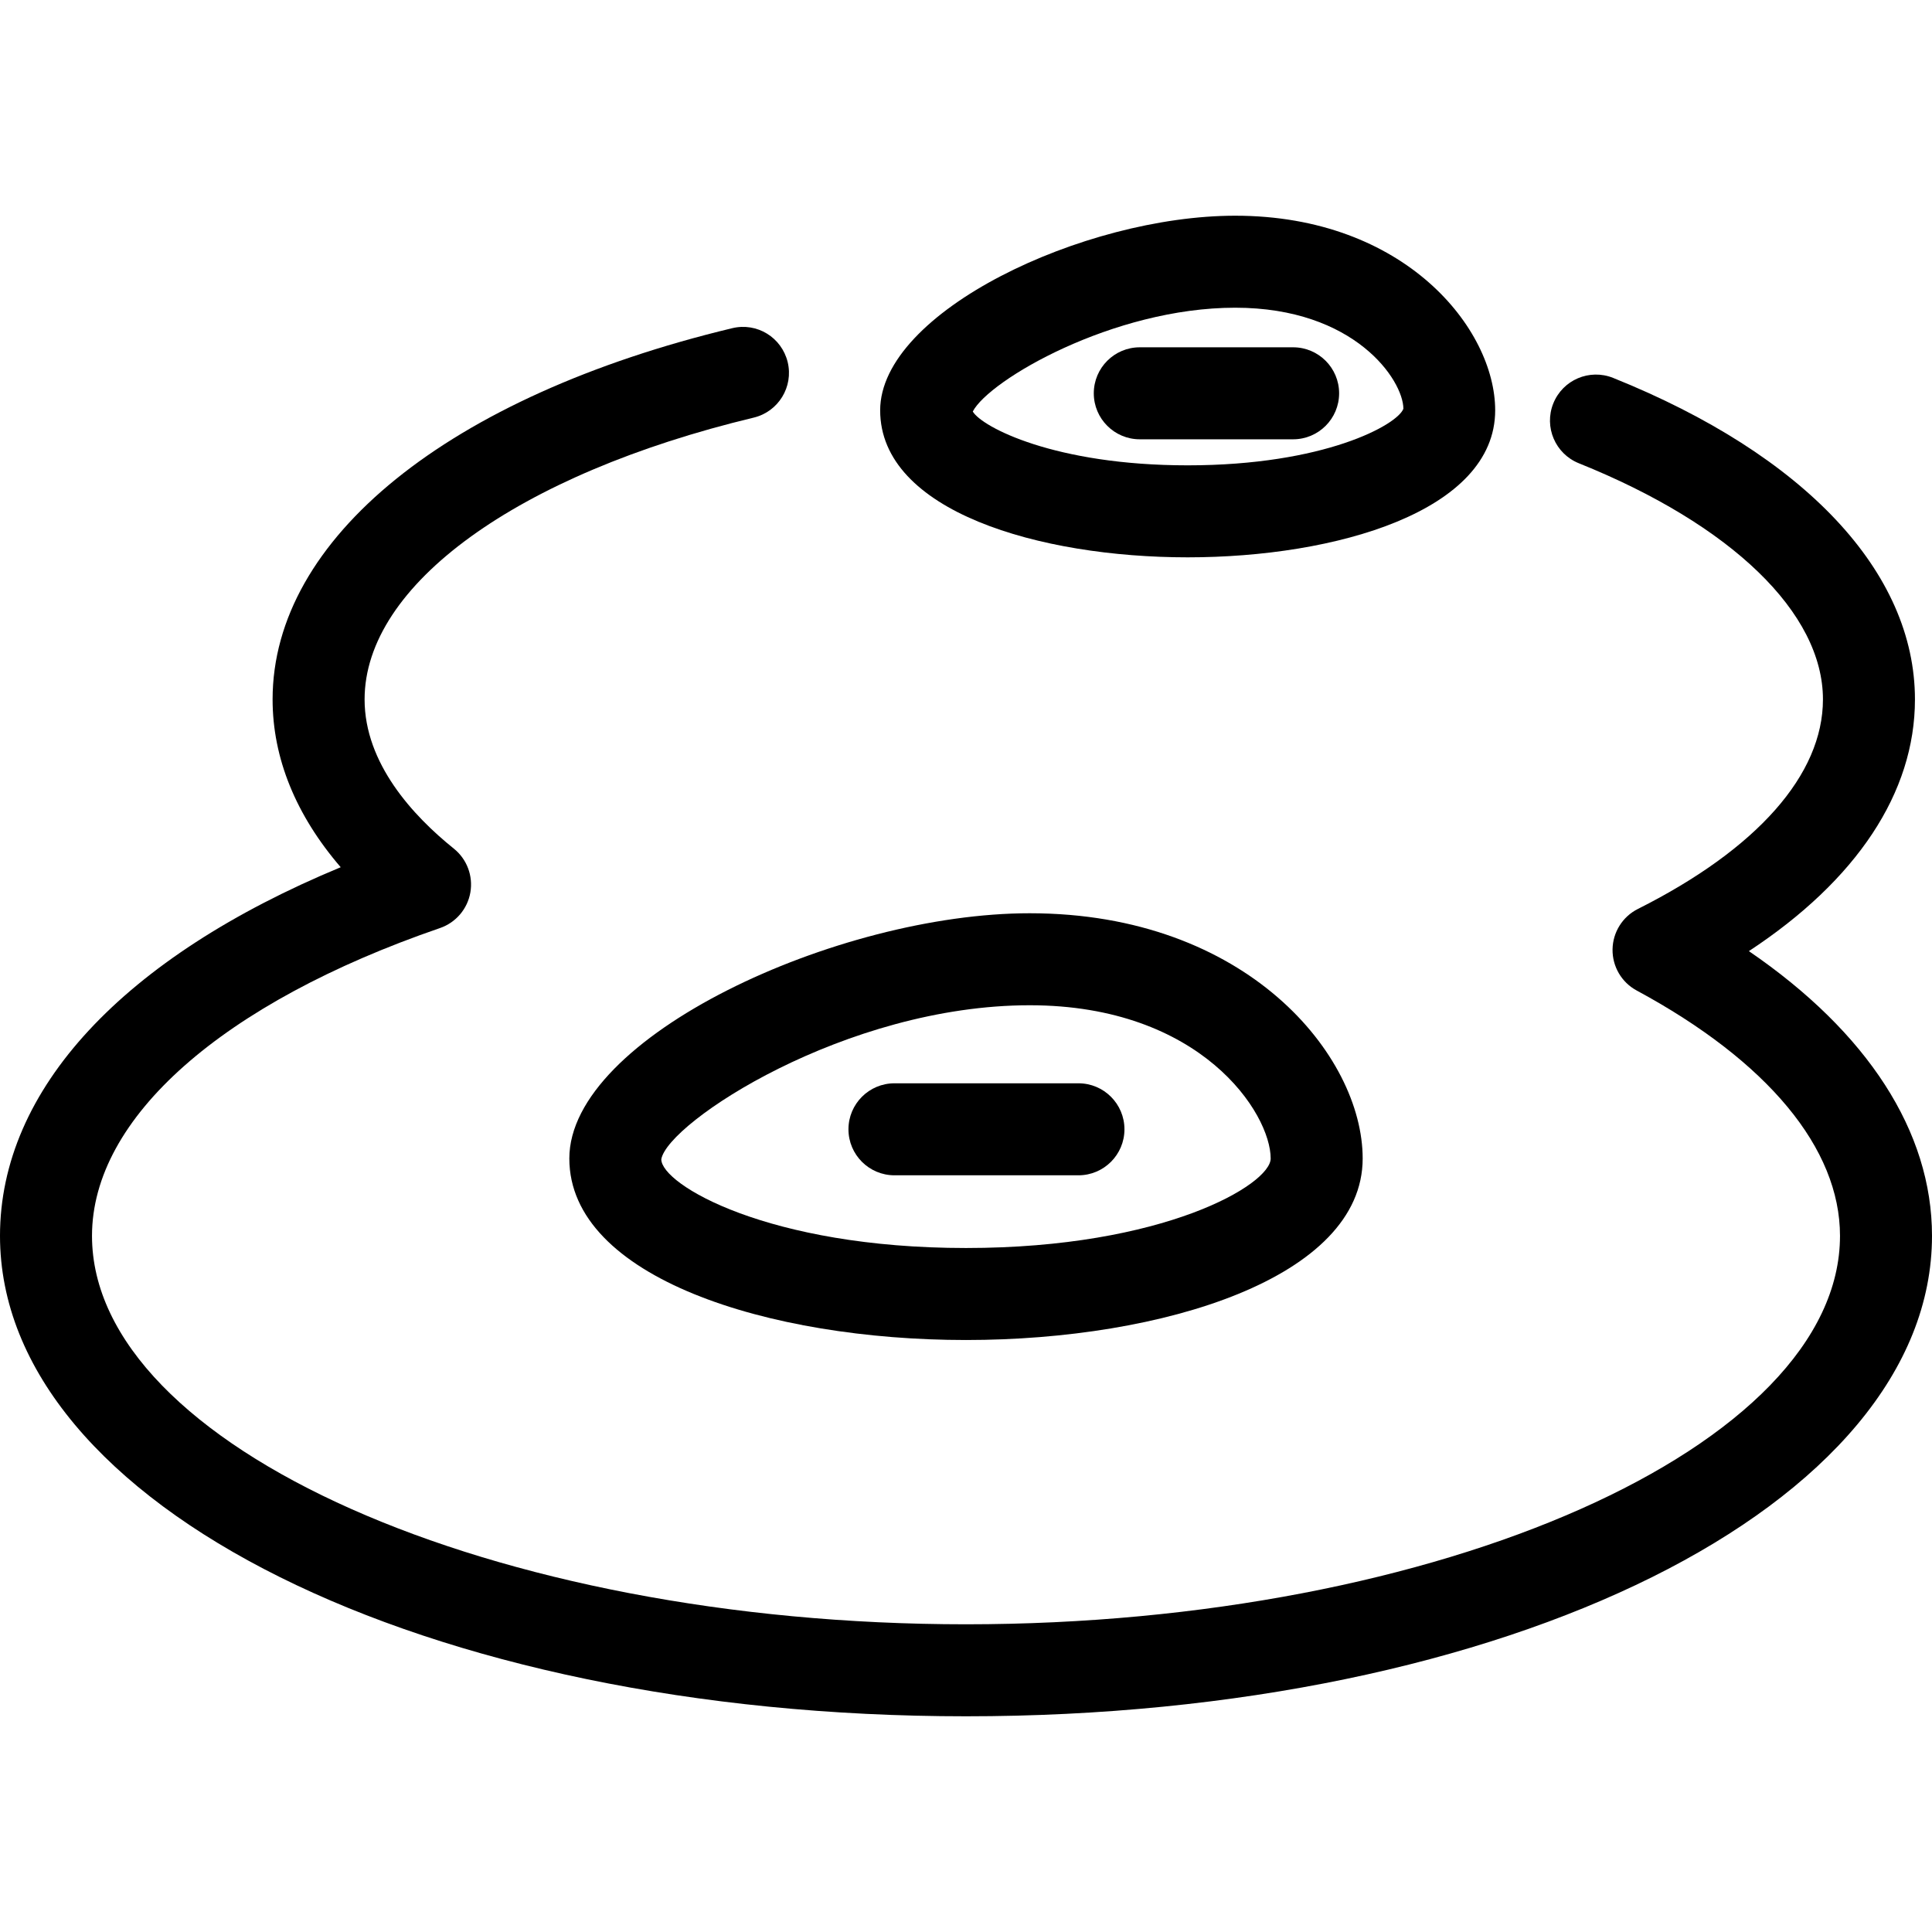 <?xml version="1.0" encoding="iso-8859-1"?>
<!-- Generator: Adobe Illustrator 19.1.0, SVG Export Plug-In . SVG Version: 6.00 Build 0)  -->
<svg version="1.1" id="Capa_1" xmlns="http://www.w3.org/2000/svg" xmlns:xlink="http://www.w3.org/1999/xlink" x="0px" y="0px"
	 viewBox="0 0 63 63" style="enable-background:new 0 0 63 63;" xml:space="preserve">
<g>
	<g id="group-62svg">
		<path id="path-1_57_" d="M31.5,55.966C13.837,55.966,0,49.085,0,40.299c0-4.773,4.016-9.079,11.11-12.02
			c-1.461-1.696-2.221-3.556-2.221-5.472c0-5.247,5.743-9.886,14.987-12.105c0.813-0.196,1.615,0.303,1.81,1.108
			c0.193,0.805-0.304,1.615-1.109,1.808c-7.708,1.851-12.688,5.457-12.688,9.189c0,2.088,1.583,3.799,2.912,4.867
			c0.425,0.343,0.631,0.889,0.537,1.428c-0.094,0.538-0.473,0.982-0.989,1.16C7.242,32.706,3,36.458,3,40.299
			c0,6.866,13.052,12.667,28.5,12.667S60,47.165,60,40.299c0-2.851-2.355-5.692-6.63-8c-0.492-0.265-0.795-0.782-0.787-1.342
			c0.009-0.559,0.327-1.067,0.826-1.317c3.892-1.955,6.035-4.382,6.035-6.833c0-2.818-2.975-5.697-7.961-7.701
			c-0.768-0.309-1.141-1.183-0.832-1.951c0.309-0.769,1.181-1.141,1.951-0.832c6.255,2.514,9.842,6.336,9.842,10.484
			c0,3.042-1.902,5.898-5.415,8.208C60.9,33.663,63,36.899,63,40.299C63,49.085,49.163,55.966,31.5,55.966z"/>
		<path id="path-2_57_" d="M31.5,43.696c-6.428,0-12.935-2.033-12.935-5.919c0-3.966,8.736-7.997,15.014-7.997
			c7.083,0,10.856,4.645,10.856,7.997C44.435,41.663,37.928,43.696,31.5,43.696z M33.579,32.78c-6.01,0-11.81,3.828-12.015,5.022
			c0.001,0.822,3.483,2.894,9.936,2.894s9.935-2.072,9.935-2.919C41.435,36.307,39.174,32.78,33.579,32.78z"/>
		<path id="path-3_57_" d="M38.728,18.174c-4.829,0-10.027-1.501-10.027-4.794c0-3.209,6.629-6.346,11.577-6.346
			c5.532,0,8.478,3.686,8.478,6.346C48.756,16.673,43.558,18.174,38.728,18.174z M31.721,13.419
			c0.298,0.504,2.669,1.755,7.007,1.755c4.458,0,6.838-1.32,7.035-1.845c-0.007-0.934-1.583-3.295-5.485-3.295
			C36.294,10.034,32.251,12.395,31.721,13.419z"/>
		<path id="path-4_50_" d="M42.167,14.325h-5c-0.828,0-1.5-0.672-1.5-1.5s0.672-1.5,1.5-1.5h5c0.828,0,1.5,0.672,1.5,1.5
			S42.995,14.325,42.167,14.325z"/>
		<path id="path-5_40_" d="M35.167,38.325h-6c-0.828,0-1.5-0.672-1.5-1.5c0-0.828,0.672-1.5,1.5-1.5h6c0.828,0,1.5,0.672,1.5,1.5
			C36.667,37.653,35.995,38.325,35.167,38.325z"/>
	</g>
</g>
<g>
</g>
<g>
</g>
<g>
</g>
<g>
</g>
<g>
</g>
<g>
</g>
<g>
</g>
<g>
</g>
<g>
</g>
<g>
</g>
<g>
</g>
<g>
</g>
<g>
</g>
<g>
</g>
<g>
</g>
</svg>
